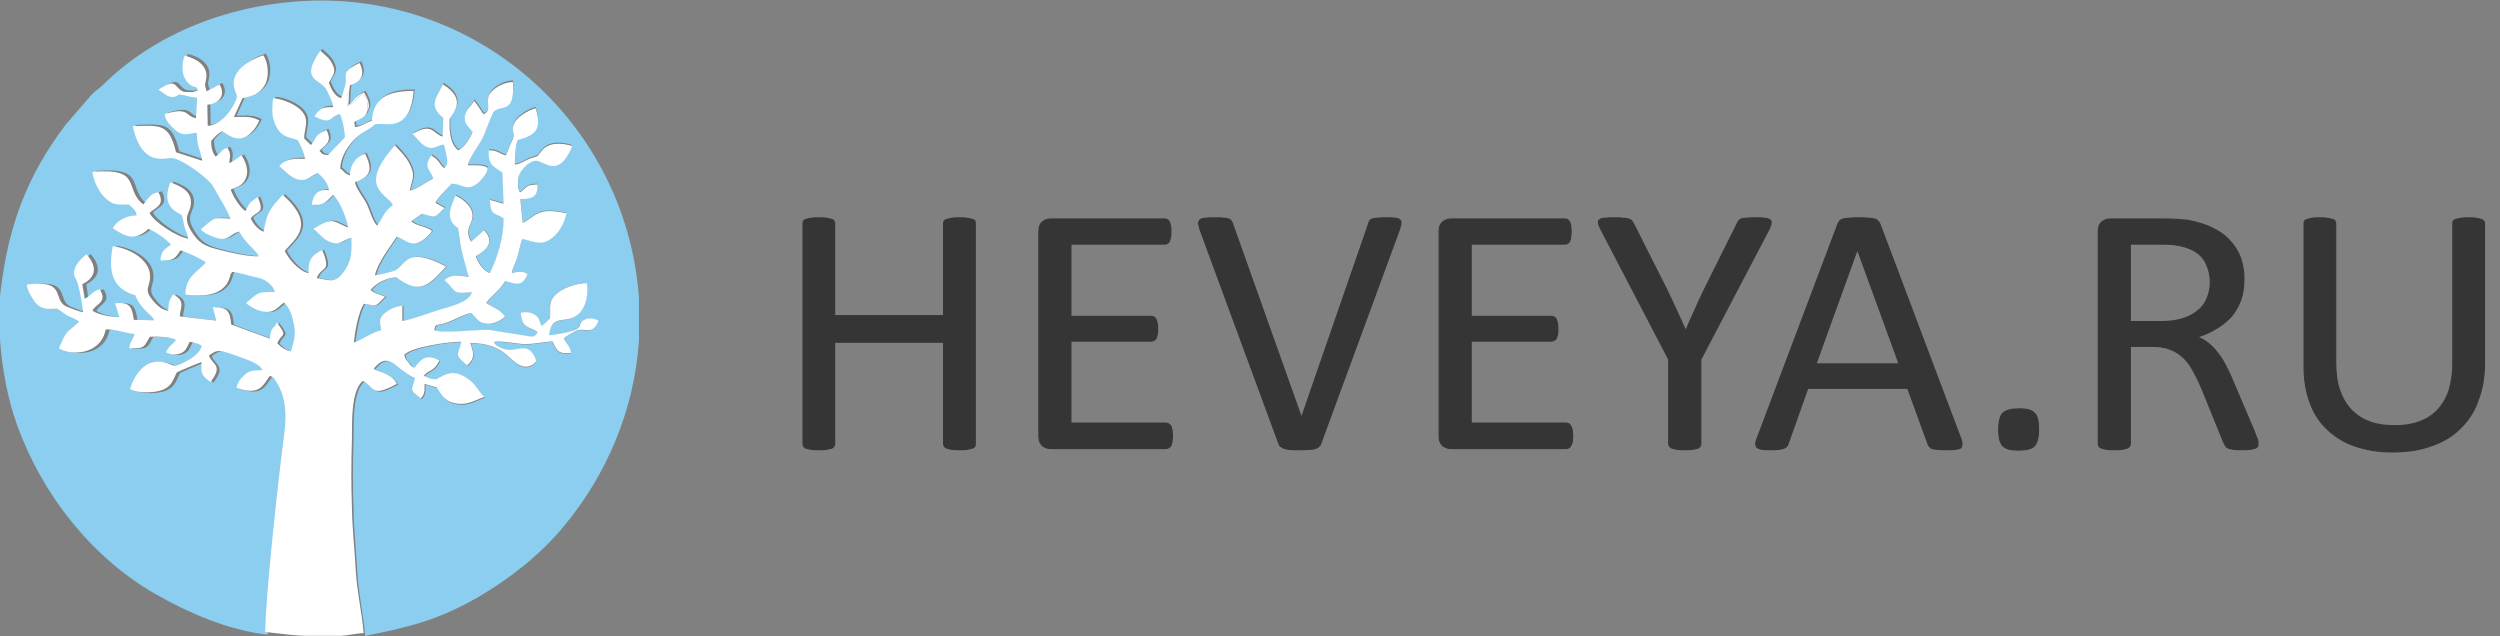 <svg width="165" height="42" viewBox="0 0 165 42" fill="none" xmlns="http://www.w3.org/2000/svg">
    <rect x="0" y="0" width="165" height="42" fill="#808080" stroke="none"/>
    <path fill-rule="evenodd" clip-rule="evenodd" d="M17.661 41.889C17.712 39.211 18.504 31.866 18.913 28.677C19.066 27.428 19.041 26.254 18.351 25.183C18.172 24.928 18.223 24.953 17.967 24.852C17.507 25.489 17.303 26.203 15.795 25.642C15.846 25.285 16.076 25.005 16.332 24.775C16.715 24.418 17.022 24.52 17.482 24.469C17.328 24.061 16.562 23.806 16.153 23.653C14.543 23.066 14.568 23.092 13.98 23.5C14.21 24.137 14.951 24.137 14.082 25.26C13.444 24.8 13.469 24.622 13.495 23.933C13.392 23.959 12.063 24.52 11.884 24.622C11.578 25.234 11.527 25.617 10.76 25.846C10.172 25.999 9.278 25.999 8.818 25.719C9.124 24.775 9.789 23.729 10.964 23.933C11.782 24.086 11.527 24.418 12.498 23.882C12.932 23.653 13.367 23.347 13.52 22.862C13.29 22.684 13.06 22.658 12.728 22.581L12.523 22.99C12.293 23.474 11.578 23.551 11.169 23.27C11.45 22.76 11.578 22.811 11.833 22.454C11.424 22.25 10.607 22.224 10.121 22.25C9.686 23.015 9.763 23.015 8.766 23.015C8.818 22.581 9.022 22.428 9.124 22.071C8.536 22.02 7.77 21.714 7.233 21.765C6.901 23.474 4.958 23.525 4.166 23.015C4.754 21.689 4.575 22.122 5.495 21.255C5.316 21.077 5.035 21 4.779 20.873C4.473 20.694 4.319 20.541 4.064 20.388C3.476 20.388 3.067 20.49 2.632 19.98C2.402 19.674 2.096 19.164 2.07 18.781C4.728 18.424 3.706 19.776 4.652 20.235C4.958 20.363 5.444 20.567 5.751 20.618C5.725 20.184 5.469 18.73 5.291 18.424C4.882 17.787 5.521 17.123 5.981 16.766C6.645 17.531 6.671 18.271 5.699 18.756L5.827 19.725C6.287 19.546 6.262 19.291 6.824 19.087C7.412 19.954 6.543 20.082 6.364 20.516C6.747 20.796 7.642 20.949 8.127 20.949L7.846 20.031C8.894 19.904 8.945 20.363 9.073 21.128L10.402 21.153C10.351 20.873 9.456 20.363 9.175 19.495C7.565 19.036 7.412 17.787 7.693 16.231C8.613 16.333 9.865 16.945 10.095 17.914C10.274 18.756 9.738 18.985 10.121 19.572C10.377 19.954 10.837 20.49 11.322 20.516C11.373 19.929 11.322 19.954 11.629 19.444C12.575 19.852 12.012 20.541 12.089 20.898L14.466 21.179L14.236 20.286C15.258 20.261 15.36 20.618 15.437 21.434L17.967 22.378C18.044 21.51 18.197 21.816 18.427 21.306C19.194 22.326 18.734 21.969 18.453 22.684C18.683 22.939 19.015 23.168 19.347 23.219C19.526 22.505 19.68 22.276 19.552 21.459C19.45 20.949 19.271 20.286 18.887 19.98C18.478 20.286 18.274 20.669 17.635 20.592C17.252 20.567 16.664 20.261 16.408 20.006C17.303 19.24 17.149 19.291 18.299 19.266C18.172 18.807 17.661 18.424 17.201 18.322C16.638 18.22 16.05 17.991 15.514 17.939C15.36 18.144 15.437 18.016 15.335 18.322C15.284 18.475 15.258 18.552 15.156 18.73C14.568 19.597 13.392 19.546 12.447 19.444C12.396 18.246 13.418 17.812 13.776 17.302C13.52 17.098 12.447 16.562 12.114 16.511C11.731 17.123 11.629 17.174 10.811 17.174C10.862 16.511 11.067 16.46 11.501 16.129C11.271 15.797 10.3 15.134 10.019 15.083C9.175 15.874 8.587 15.644 7.693 15.032C7.974 14.496 8.639 14.19 9.252 14.165C9.226 13.833 8.971 13.68 8.741 13.451C7.897 13.476 7.642 13.502 7.054 12.864C6.747 12.532 6.389 11.742 6.364 11.283C9.686 11.002 8.383 12.405 9.686 13.451C9.968 13.145 10.121 12.711 10.683 12.634C11.118 13.502 10.556 13.604 10.095 14.012C10.351 14.598 11.936 15.644 12.626 15.72C12.6 15.44 12.472 15.236 12.396 14.981C12.319 14.7 12.293 14.369 12.191 14.139C11.194 13.68 11.092 13.017 11.45 11.971C12.012 12.201 12.779 12.481 12.805 13.272C12.83 14.114 12.089 14.165 12.983 15.466C13.444 16.154 14.006 16.307 14.824 16.511C15.437 16.664 16.638 16.945 17.252 16.894C17.047 16.46 16.408 16.103 15.974 15.261C15.463 15.338 15.309 15.848 14.645 15.72C14.287 15.644 13.699 15.389 13.444 15.108C14.364 14.343 14.159 14.318 15.386 14.394C15.258 13.935 14.568 12.838 14.287 12.303C14.031 11.767 12.242 10.415 11.552 10.364C11.092 10.339 9.61 11.002 8.996 8.247C10.862 8.171 11.373 8.094 11.833 9.982L13.546 10.543C13.418 9.778 13.188 9.599 13.188 8.681C12.6 8.732 12.319 8.962 11.782 8.502C11.501 8.247 11.092 7.839 11.092 7.431C12.753 6.947 12.396 7.584 13.137 7.712L13.213 6.36C12.83 6.309 12.753 6.284 12.447 6.207C11.884 6.079 12.14 6.156 11.757 6.284C11.297 6.411 10.99 5.977 10.683 5.824C11.936 4.957 11.655 5.671 12.319 5.952C12.677 5.977 12.958 6.028 13.265 5.85C13.111 5.493 13.137 5.748 12.753 5.493C12.6 5.365 12.447 5.187 12.37 4.983C12.191 4.6 12.242 3.886 12.396 3.554C13.137 3.733 13.955 4.218 13.801 5.085C13.725 5.62 13.674 5.34 13.827 5.926L14.67 5.467C15.105 6.181 14.67 6.743 13.878 6.819L13.904 8.222C14.696 8.171 15.335 7.38 15.642 6.743C15.871 6.258 15.846 6.309 15.693 5.875C15.233 4.651 16.587 3.86 17.533 3.529C17.865 3.988 17.942 4.906 17.661 5.467C17.303 6.105 16.843 6.232 16.178 6.386L15.616 7.635C16.306 7.635 16.715 7.559 17.277 7.865C17.098 8.298 16.766 8.758 16.357 8.962C15.718 9.242 15.309 8.86 14.849 8.579C14.568 8.732 14.364 8.962 14.134 9.217C14.108 9.599 14.21 10.007 14.415 10.262C14.747 10.084 14.747 9.829 15.181 9.676C15.437 10.058 15.36 10.237 15.309 10.696C15.59 10.594 15.846 10.364 16.102 10.186C16.357 10.517 16.587 11.155 16.434 11.589C16.28 12.15 15.923 12.252 15.412 12.456C15.514 12.864 16.025 13.655 16.357 13.884C16.383 13.884 16.408 13.808 16.408 13.833C16.408 13.833 16.434 13.782 16.434 13.757C16.485 13.68 16.485 13.655 16.536 13.578C16.587 13.476 16.613 13.399 16.689 13.323C16.792 13.221 17.047 13.043 17.175 12.966C17.661 14.088 17.149 13.833 16.715 14.369C16.843 14.7 17.226 15.159 17.558 15.261C17.788 13.986 17.942 13.757 18.811 12.813C20.983 14.777 19.68 15.695 18.939 16.537C19.169 17.047 19.884 17.914 20.497 18.016C20.472 17.251 20.625 16.843 21.392 16.486C22.031 18.041 21.341 17.506 21.034 18.348C21.98 18.501 22.261 18.73 22.849 17.863C23.36 17.098 23.309 16.588 23.309 15.669C22.695 15.797 22.593 16.256 21.801 15.899C21.366 15.695 21.009 15.159 20.804 15.083C22.133 14.241 22.057 14.573 23.079 14.981C23.028 14.42 22.517 13.17 22.108 12.813C21.596 13.297 21.596 13.502 20.702 13.476C20.804 12.787 21.111 12.405 21.826 12.507C21.826 12.124 21.418 11.589 21.085 11.359C20.574 11.589 20.344 11.997 19.654 11.742C19.194 11.538 18.939 11.181 18.581 10.9C19.015 10.39 19.654 10.39 20.267 10.415C20.242 10.058 19.935 9.446 19.782 9.166C19.22 8.962 18.785 8.987 18.427 8.349C18.044 7.686 18.121 7.151 18.172 6.386C18.683 6.411 19.475 6.717 19.884 7.074C20.676 7.763 20.191 8.375 20.216 9.064L20.651 9.497C21.06 9.038 20.855 8.834 21.673 8.502C22.082 9.344 21.596 9.446 21.213 9.88C21.418 10.135 21.418 10.135 21.775 10.16L22.874 8.987C22.874 8.579 22.721 7.788 22.542 7.431C21.903 7.584 22.031 8.222 20.881 7.584C21.315 6.972 21.443 6.998 22.108 6.972C22.082 6.59 21.852 6.258 21.724 5.926C21.366 5.034 19.833 5.34 21.264 3.223C21.52 3.452 21.878 3.733 22.031 4.065C22.363 4.677 22.057 4.881 21.826 5.365C21.98 5.773 22.21 6.258 22.619 6.386C22.747 6.181 22.772 5.926 22.849 5.671C23.156 4.881 22.44 4.702 23.846 4.039C24.178 4.779 24.024 5.263 23.207 5.518L23.156 5.926L23.104 6.845C23.488 6.59 23.539 6.232 24.127 6.003C24.331 6.335 24.587 6.87 24.357 7.202C24.229 7.712 23.846 7.737 23.488 7.967L23.539 8.298C23.922 8.298 24.229 7.992 24.638 7.89C24.74 6.232 25.865 5.901 27.373 5.901C27.143 8.834 25.379 7.941 24.868 8.12C24.357 8.553 23.922 8.656 23.437 9.191C22.977 9.701 22.593 10.364 22.568 11.053C22.849 11.257 22.874 11.436 23.207 11.512C23.207 10.874 23.564 10.262 24.203 10.084C24.689 11.13 24.612 11.563 23.539 11.971C23.59 12.379 24.076 12.966 24.28 13.374C24.485 13.757 24.689 14.624 24.996 14.853C25.379 14.318 25.379 13.986 26.018 13.476C25.635 12.736 23.667 12.354 26.146 9.523C26.478 9.88 26.861 10.262 27.091 10.722C27.526 11.563 27.27 11.742 27.117 12.532C27.654 12.405 28.165 11.971 28.651 11.716C28.497 11.13 27.96 11.027 28.523 10.186C29.136 10.568 29.008 10.747 29.366 11.027C29.775 10.645 29.468 10.135 29.366 9.472C28.829 9.497 28.702 9.905 28.088 9.548C27.756 9.344 27.475 8.885 27.296 8.758C28.625 7.967 28.625 8.758 29.264 8.936L29.315 7.686C28.344 6.947 28.829 6.335 29.29 5.467C30.976 6.513 29.826 7.457 29.724 7.788C29.698 8.477 29.724 9.395 30.286 9.854C30.67 9.676 31.078 9.038 31.232 8.63C30.976 8.273 30.644 8.094 30.721 7.559C30.797 7.125 31.13 6.896 31.334 6.564C31.641 6.972 31.718 7.125 31.948 7.457C32.587 7.125 31.948 6.564 32.433 5.977C32.74 5.62 33.404 5.289 33.864 5.314C34.018 7.482 33.072 6.794 32.612 7.278C32.382 7.686 32.126 8.553 31.845 9.115C31.59 9.599 31.002 10.364 30.925 10.849C31.36 10.849 31.845 10.798 32.203 11.002C32.305 11.257 31.743 11.92 31.488 12.099C30.772 12.583 30.491 12.048 29.852 12.073C29.596 12.379 28.881 13.043 28.804 13.348L29.392 13.68C28.702 14.42 28.804 14.292 27.909 14.063L27.219 14.573L27.347 14.675C27.73 14.904 28.191 14.904 28.574 15.21C28.421 15.491 27.96 15.899 27.628 16.001C27.04 16.18 26.759 15.746 26.274 15.593C25.839 16.256 24.97 17.404 24.842 18.169C24.97 18.169 26.095 17.889 26.171 17.837C26.913 17.455 26.861 16.18 29.494 17.582C28.421 18.73 27.858 19.546 26.248 18.297C25.686 18.297 24.893 18.679 24.561 19.138C24.766 19.368 25.226 19.444 25.507 19.597C24.817 20.235 25.123 20.235 24.127 20.056C23.743 20.592 23.513 22.046 23.462 22.633C24.024 22.454 24.561 21.995 25.251 21.816C25.175 21.281 25.047 21.026 25.532 20.643C25.839 20.388 26.223 20.235 26.631 20.184V21.204C27.194 21.128 28.446 20.643 29.111 20.439C29.698 20.261 31.027 19.954 31.181 19.291C29.877 19.393 30.261 19.342 29.392 18.475C29.877 18.041 30.389 18.195 30.976 18.271C30.567 16.715 30.491 16.69 30.286 15.032C29.392 14.445 29.801 13.629 30.107 12.864C30.542 13.043 31.13 13.527 31.206 14.037C31.309 14.649 30.874 14.802 30.951 15.44C30.976 15.695 31.104 15.874 31.13 15.925C31.258 15.823 31.845 15.287 31.973 15.159C32.944 16.18 31.564 16.792 31.436 16.894C31.564 17.327 31.948 17.889 32.356 18.016C32.868 16.945 33.276 15.568 33.251 14.369C32.714 13.961 32.408 14.292 32.356 13.145L33.251 13.399L33.174 11.334C32.587 10.874 32.254 10.9 32.28 9.854C32.868 9.829 32.97 10.084 33.404 10.186C33.532 9.931 33.609 9.625 33.762 9.319C34.12 8.579 33.762 8.809 33.89 8.222C34.018 7.661 34.836 7.202 35.347 7.049C35.756 8.4 35.423 8.834 34.171 9.166C34.018 9.625 33.992 10.262 33.992 10.798C34.376 10.747 34.58 10.568 34.938 10.415C35.602 10.16 35.321 10.415 35.756 9.88C36.19 9.293 37.11 9.344 37.749 9.574C36.803 11.844 35.909 10.492 35.321 10.543C34.912 10.594 34.171 11.232 34.197 11.92C34.197 12.022 34.197 12.201 34.197 12.303L34.324 12.66C34.785 12.354 34.657 12.124 35.474 12.124C35.5 13.043 35.04 13.068 34.35 13.094L34.503 14.675C35.398 14.241 35.398 13.604 37.366 14.037C37.238 14.675 36.931 15.261 36.471 15.644C35.756 16.256 35.245 15.925 34.503 15.746C34.478 15.772 34.478 15.772 34.452 15.823C34.452 15.848 34.427 15.874 34.427 15.874L34.171 16.894C34.069 17.302 33.864 17.608 33.788 18.016C34.273 17.914 34.427 17.837 34.836 18.067C34.452 19.036 34.018 18.705 33.353 18.552C33.047 19.138 32.331 19.623 32.126 20.006C32.535 20.311 33.098 20.439 33.353 20.924C33.047 21.179 32.587 21.434 32.152 21.383C31.59 21.357 31.462 20.949 31.13 20.669C30.542 20.796 29.928 21.204 29.315 21.383C28.829 21.51 28.804 21.357 28.727 21.816C29.315 22.046 31.462 21.765 32.305 21.791L34.657 22.173C35.193 22.25 35.27 22.326 35.474 21.944C34.938 21.536 34.452 21.765 34.376 20.643C34.759 20.592 34.989 20.592 35.321 20.796C35.423 20.873 35.526 20.975 35.577 21.102L35.679 21.408C35.705 21.434 35.73 21.459 35.73 21.459C35.73 21.485 35.756 21.51 35.756 21.536L36.292 21.026C36.343 20.209 36.114 19.852 36.88 19.266C37.391 18.909 38.081 18.705 38.695 18.679C38.797 19.317 38.695 20.031 38.337 20.541C37.494 21.638 36.395 20.516 36.241 22.148C36.599 22.122 37.851 21.918 38.081 21.714C38.363 21.51 38.133 21.306 38.567 21.102C38.925 20.949 39.232 21.051 39.462 21.179C39.053 22.276 38.541 21.536 37.928 21.893C37.672 22.046 37.366 22.199 37.187 22.352C37.34 22.76 37.57 22.76 37.672 23.321C37.366 23.347 37.085 23.372 36.855 23.219C36.65 23.066 36.548 22.709 36.446 22.556C35.756 22.607 35.219 22.76 34.503 22.735C34.043 22.709 32.944 22.48 32.638 22.607C32.74 22.862 32.995 22.964 33.302 23.066C34.094 23.372 34.887 22.378 35.398 23.857C35.219 24.163 34.785 24.341 34.427 24.188C33.558 23.882 33.404 22.709 31.078 22.658C31.232 23.245 31.488 23.576 30.874 24.163C29.928 23.372 30.337 23.449 30.491 22.581C29.673 22.581 27.27 22.913 26.759 23.449C26.81 23.704 26.861 23.755 27.015 23.933C27.194 24.188 27.168 24.214 27.424 24.316C27.858 23.755 28.165 23.347 29.059 23.831C28.651 24.648 28.421 24.367 28.037 24.852C28.395 25.005 28.446 25.081 28.855 25.081C29.571 24.673 29.98 24.469 30.746 24.928C31.513 25.387 31.59 25.897 31.999 26.254C31.334 26.484 30.925 26.815 30.133 26.688C29.468 26.586 29.187 26.127 28.881 25.617L28.088 25.387C28.088 25.821 28.114 26.076 27.833 26.356C27.015 25.693 27.296 25.846 27.449 25.005C26.12 24.367 25.762 23.143 24.766 24.367C24.893 24.469 24.791 24.418 24.97 24.494C25.456 24.673 26.044 24.852 26.274 25.387C24.561 26.331 24.868 25.617 24.05 25.183C23.232 25.897 23.36 28.04 23.334 29.085C23.283 30.59 23.283 32.146 23.334 33.625C23.36 35.054 23.513 36.431 23.59 37.859C23.667 39.237 23.999 40.639 24.101 41.966C27.066 41.379 28.932 40.92 31.59 39.39C33.609 38.216 35.628 36.635 37.136 34.824C40.075 31.33 41.864 27.02 42.171 22.48V19.75C42.171 19.725 42.171 19.699 42.171 19.674C41.404 8.732 32.382 0.111 21.341 0.035H21.085C15.846 0.086 10.556 1.897 6.773 5.62C6.543 5.85 6.287 6.003 6.083 6.207L4.319 8.247C1.764 11.64 0.562 14.904 0.051 19.113C0.026 19.291 0 19.47 0 19.648V22.378C0.128 24.367 0.537 26.433 1.125 28.04C2.735 32.554 6.006 36.763 10.223 39.186C12.447 40.461 15.105 41.609 17.661 41.889Z" fill="#8CCEEF"/>
    <path fill-rule="evenodd" clip-rule="evenodd" d="M17.501 41.712C18.893 41.864 19.409 41.94 20.157 41.965H22.504C22.994 41.94 23.562 41.788 24 41.788C23.897 40.472 23.562 39.08 23.484 37.714C23.407 36.296 23.252 34.93 23.226 33.512C23.175 32.044 23.175 30.501 23.226 29.008C23.252 27.97 23.123 25.844 23.948 25.135C24.774 25.566 24.464 26.274 26.192 25.338C25.96 24.806 25.367 24.629 24.877 24.452C24.696 24.376 24.8 24.427 24.671 24.325C25.677 23.111 26.038 24.325 27.379 24.958C27.224 25.793 26.94 25.642 27.765 26.299C28.049 26.021 28.023 25.768 28.023 25.338L28.823 25.566C29.132 26.072 29.416 26.527 30.087 26.628C30.886 26.755 31.299 26.426 31.969 26.198C31.557 25.844 31.479 25.338 30.706 24.882C29.932 24.427 29.519 24.629 28.797 25.034C28.384 25.034 28.333 24.958 27.972 24.806C28.359 24.325 28.591 24.604 29.003 23.794C28.101 23.313 27.791 23.718 27.353 24.275C27.095 24.174 27.121 24.148 26.94 23.895C26.785 23.718 26.734 23.667 26.682 23.414C27.198 22.883 29.622 22.554 30.448 22.554C30.293 23.414 29.88 23.338 30.835 24.123C31.454 23.541 31.196 23.212 31.041 22.63C33.388 22.68 33.543 23.845 34.419 24.148C34.781 24.3 35.219 24.123 35.4 23.819C34.884 22.351 34.084 23.338 33.285 23.035C32.975 22.933 32.717 22.832 32.614 22.579C32.924 22.453 34.033 22.68 34.497 22.706C35.219 22.731 35.761 22.579 36.457 22.529C36.56 22.68 36.663 23.035 36.87 23.186C37.102 23.338 37.385 23.313 37.695 23.288C37.592 22.731 37.36 22.731 37.205 22.326C37.385 22.174 37.695 22.022 37.953 21.87C38.572 21.516 39.088 22.25 39.5 21.162C39.268 21.035 38.959 20.934 38.598 21.086C38.159 21.288 38.391 21.491 38.108 21.693C37.876 21.896 36.612 22.098 36.251 22.124C36.405 20.504 37.514 21.617 38.365 20.529C38.727 20.023 38.83 19.314 38.727 18.682C38.108 18.707 37.411 18.909 36.895 19.264C36.122 19.846 36.354 20.2 36.302 21.01L35.761 21.516C35.761 21.491 35.735 21.466 35.735 21.44C35.735 21.44 35.709 21.415 35.683 21.39L35.58 21.086C35.529 20.959 35.425 20.858 35.322 20.782C34.987 20.58 34.755 20.58 34.368 20.63C34.445 21.744 34.935 21.516 35.477 21.921C35.271 22.301 35.193 22.225 34.652 22.149L32.279 21.769C31.428 21.744 29.261 22.022 28.668 21.795C28.746 21.339 28.771 21.491 29.261 21.364C29.88 21.187 30.499 20.782 31.093 20.656C31.428 20.934 31.557 21.339 32.124 21.364C32.563 21.415 33.027 21.162 33.336 20.909C33.078 20.428 32.511 20.301 32.098 19.998C32.305 19.618 33.027 19.137 33.336 18.555C34.007 18.707 34.445 19.036 34.832 18.074C34.419 17.846 34.265 17.922 33.775 18.024C33.852 17.619 34.058 17.315 34.162 16.91L34.419 15.898C34.419 15.898 34.445 15.872 34.445 15.847C34.471 15.796 34.471 15.796 34.497 15.771C35.245 15.948 35.761 16.277 36.483 15.67C36.947 15.29 37.257 14.708 37.385 14.075C35.4 13.645 35.4 14.278 34.497 14.708L34.342 13.139C35.038 13.114 35.503 13.088 35.477 12.177C34.652 12.177 34.781 12.405 34.316 12.709L34.187 12.354C34.187 12.253 34.187 12.076 34.187 11.975C34.162 11.292 34.91 10.659 35.322 10.608C35.915 10.558 36.818 11.899 37.772 9.647C37.127 9.419 36.199 9.368 35.761 9.95C35.322 10.482 35.606 10.229 34.935 10.482C34.574 10.634 34.368 10.811 33.981 10.861C33.981 10.33 34.007 9.697 34.162 9.242C35.425 8.913 35.761 8.482 35.348 7.141C34.832 7.293 34.007 7.748 33.878 8.305C33.749 8.887 34.11 8.659 33.749 9.393C33.594 9.697 33.517 10.001 33.388 10.254C32.949 10.153 32.846 9.9 32.253 9.925C32.227 10.963 32.563 10.937 33.156 11.393L33.233 13.443L32.331 13.19C32.382 14.329 32.691 14 33.233 14.405C33.259 15.594 32.846 16.961 32.331 18.024C31.918 17.897 31.531 17.34 31.402 16.91C31.531 16.809 32.924 16.201 31.944 15.189C31.815 15.316 31.221 15.847 31.093 15.948C31.067 15.898 30.938 15.721 30.912 15.467C30.835 14.835 31.273 14.683 31.17 14.075C31.093 13.569 30.499 13.088 30.061 12.911C29.751 13.671 29.339 14.48 30.241 15.062C30.448 16.708 30.525 16.733 30.938 18.277C30.345 18.201 29.829 18.049 29.339 18.479C30.216 19.34 29.829 19.39 31.144 19.289C30.989 19.947 29.648 20.251 29.055 20.428C28.384 20.63 27.121 21.111 26.553 21.187V20.175C26.141 20.226 25.754 20.377 25.444 20.63C24.954 21.01 25.083 21.263 25.161 21.795C24.464 21.972 23.923 22.427 23.355 22.605C23.407 22.022 23.639 20.58 24.026 20.048C25.032 20.226 24.722 20.226 25.419 19.593C25.135 19.441 24.671 19.365 24.464 19.137C24.8 18.682 25.599 18.302 26.166 18.302C27.791 19.542 28.359 18.732 29.442 17.593C26.785 16.201 26.837 17.467 26.089 17.846C26.012 17.897 24.877 18.175 24.748 18.175C24.877 17.416 25.754 16.277 26.192 15.619C26.682 15.771 26.966 16.201 27.559 16.024C27.895 15.923 28.359 15.518 28.513 15.24C28.127 14.936 27.662 14.936 27.276 14.708L27.146 14.607L27.843 14.101C28.746 14.329 28.642 14.455 29.339 13.721L28.746 13.392C28.823 13.088 29.545 12.431 29.803 12.127C30.448 12.101 30.731 12.633 31.454 12.152C31.712 11.975 32.279 11.317 32.176 11.064C31.815 10.861 31.325 10.912 30.886 10.912C30.964 10.431 31.557 9.672 31.815 9.191C32.098 8.634 32.356 7.774 32.588 7.369C33.053 6.888 34.007 7.571 33.852 5.42C33.388 5.395 32.717 5.724 32.408 6.078C31.918 6.66 32.563 7.217 31.918 7.546C31.686 7.217 31.608 7.065 31.299 6.66C31.093 6.989 30.757 7.217 30.68 7.647C30.602 8.179 30.938 8.356 31.196 8.71C31.041 9.115 30.628 9.748 30.241 9.925C29.674 9.469 29.648 8.558 29.674 7.875C29.777 7.546 30.938 6.61 29.236 5.572C28.771 6.432 28.281 7.04 29.261 7.774L29.21 9.014C28.565 8.837 28.565 8.052 27.224 8.837C27.404 8.963 27.688 9.419 28.023 9.621C28.642 9.976 28.771 9.571 29.313 9.545C29.416 10.203 29.726 10.71 29.313 11.089C28.952 10.811 29.081 10.634 28.462 10.254C27.895 11.089 28.436 11.19 28.591 11.772C28.101 12.025 27.585 12.456 27.043 12.582C27.198 11.798 27.456 11.621 27.018 10.785C26.785 10.33 26.399 9.95 26.063 9.596C23.562 12.405 25.547 12.785 25.934 13.519C25.29 14.025 25.29 14.354 24.903 14.885C24.593 14.658 24.387 13.797 24.181 13.418C23.974 13.013 23.484 12.431 23.433 12.025C24.516 11.621 24.593 11.19 24.103 10.153C23.459 10.33 23.097 10.937 23.097 11.57C22.762 11.494 22.736 11.317 22.453 11.114C22.478 10.431 22.865 9.773 23.329 9.267C23.82 8.735 24.258 8.634 24.774 8.204C25.29 8.027 27.069 8.913 27.301 6.002C25.78 6.002 24.645 6.331 24.542 7.976C24.129 8.077 23.82 8.381 23.433 8.381L23.381 8.052C23.742 7.824 24.129 7.799 24.258 7.293C24.284 6.787 24.258 6.534 23.923 6.179C23.742 6.356 23.123 6.989 22.943 7.014C22.891 6.66 22.84 6.281 23.046 6.027L23.097 5.622C23.923 5.369 24.078 4.889 23.742 4.155C22.324 4.813 23.046 4.99 22.736 5.774C22.659 6.027 22.633 6.281 22.504 6.483C22.092 6.356 21.86 5.876 21.705 5.471C21.937 4.99 22.246 4.787 21.911 4.18C21.756 3.851 21.395 3.572 21.137 3.345C19.693 5.445 21.241 5.142 21.602 6.027C21.73 6.356 21.963 6.685 21.988 7.065C21.318 7.09 21.189 7.065 20.75 7.672C21.911 8.305 21.782 7.672 22.427 7.521C22.607 7.875 22.762 8.659 22.762 9.064L21.653 10.229C21.292 10.203 21.292 10.203 21.086 9.95C21.473 9.52 21.963 9.419 21.55 8.584C20.725 8.913 20.931 9.115 20.518 9.571L20.08 9.14C20.054 8.457 20.544 7.85 19.745 7.166C19.332 6.812 18.532 6.508 18.017 6.483C17.965 7.242 17.888 7.774 18.275 8.432C18.636 9.064 19.074 9.039 19.642 9.242C19.796 9.52 20.106 10.127 20.131 10.482C19.512 10.456 18.868 10.456 18.429 10.963C18.79 11.241 19.048 11.595 19.512 11.798C20.209 12.051 20.441 11.646 20.957 11.418C21.292 11.646 21.705 12.177 21.705 12.557C20.983 12.456 20.673 12.835 20.57 13.519C21.473 13.544 21.473 13.342 21.988 12.861C22.401 13.215 22.917 14.455 22.968 15.012C21.937 14.607 22.014 14.278 20.673 15.113C20.879 15.189 21.241 15.721 21.679 15.923C22.478 16.277 22.582 15.822 23.201 15.695C23.201 16.606 23.252 17.113 22.736 17.872C22.143 18.732 21.86 18.505 20.905 18.353C21.215 17.517 21.911 18.049 21.266 16.505C20.493 16.859 20.338 17.264 20.364 18.024C19.745 17.922 19.023 17.062 18.79 16.556C19.538 15.721 20.854 14.809 18.661 12.861C17.785 13.797 17.63 14.025 17.398 15.29C17.062 15.189 16.675 14.733 16.547 14.405C16.985 13.873 17.501 14.126 17.011 13.013C16.882 13.088 16.624 13.266 16.521 13.367C16.443 13.443 16.418 13.519 16.366 13.62C16.314 13.696 16.314 13.721 16.263 13.797C16.263 13.822 16.237 13.873 16.237 13.873C16.237 13.848 16.211 13.924 16.186 13.924C15.85 13.696 15.334 12.911 15.231 12.506C15.747 12.304 16.108 12.203 16.263 11.646C16.418 11.216 16.186 10.583 15.928 10.254C15.67 10.431 15.412 10.659 15.128 10.76C15.18 10.305 15.257 10.127 14.999 9.748C14.561 9.9 14.561 10.153 14.225 10.33C14.019 10.077 13.916 9.672 13.942 9.292C14.174 9.039 14.38 8.811 14.664 8.659C15.128 8.938 15.541 9.318 16.186 9.039C16.598 8.837 16.933 8.381 17.114 7.951C16.547 7.647 16.134 7.723 15.438 7.723L16.005 6.483C16.675 6.331 17.14 6.205 17.501 5.572C17.785 5.015 17.707 4.104 17.372 3.648C16.418 3.977 15.051 4.762 15.515 5.977C15.67 6.407 15.695 6.356 15.463 6.837C15.154 7.47 14.509 8.255 13.71 8.305L13.684 6.913C14.483 6.837 14.922 6.281 14.483 5.572L13.632 6.027C13.477 5.445 13.529 5.724 13.607 5.192C13.761 4.332 12.936 3.851 12.188 3.674C12.033 4.003 11.982 4.711 12.162 5.091C12.24 5.293 12.394 5.471 12.549 5.597C12.936 5.85 12.91 5.597 13.065 5.952C12.755 6.129 12.472 6.078 12.111 6.053C11.44 5.774 11.724 5.066 10.46 5.926C10.77 6.078 11.079 6.508 11.543 6.382C11.93 6.255 11.672 6.179 12.24 6.306C12.549 6.382 12.626 6.407 13.013 6.458L12.936 7.799C12.188 7.672 12.549 7.04 10.873 7.521C10.873 7.926 11.285 8.33 11.569 8.584C12.111 9.039 12.394 8.811 12.988 8.761C12.988 9.672 13.22 9.849 13.349 10.608L11.621 10.052C11.156 8.179 10.64 8.255 8.758 8.33C9.377 11.064 10.873 10.406 11.337 10.431C12.033 10.482 13.839 11.823 14.097 12.354C14.38 12.886 15.076 13.974 15.206 14.43C13.967 14.354 14.174 14.379 13.245 15.139C13.503 15.417 14.097 15.67 14.458 15.746C15.128 15.872 15.283 15.366 15.799 15.29C16.237 16.125 16.882 16.48 17.088 16.91C16.469 16.961 15.257 16.682 14.638 16.53C13.813 16.328 13.245 16.176 12.781 15.493C11.879 14.202 12.626 14.151 12.601 13.316C12.575 12.532 11.801 12.253 11.234 12.025C10.873 13.063 10.976 13.721 11.982 14.177C12.085 14.405 12.111 14.733 12.188 15.012C12.265 15.265 12.394 15.467 12.42 15.746C11.724 15.67 10.125 14.632 9.867 14.05C10.331 13.645 10.898 13.544 10.46 12.684C9.893 12.759 9.738 13.19 9.454 13.493C8.139 12.456 9.454 11.064 6.101 11.342C6.127 11.798 6.488 12.582 6.798 12.911C7.391 13.544 7.649 13.519 8.5 13.493C8.732 13.721 8.99 13.873 9.016 14.202C8.397 14.227 7.726 14.531 7.442 15.062C8.345 15.67 8.938 15.898 9.789 15.113C10.073 15.164 11.053 15.822 11.285 16.151C10.847 16.48 10.64 16.53 10.589 17.188C11.414 17.188 11.517 17.138 11.904 16.53C12.24 16.581 13.323 17.113 13.581 17.315C13.22 17.821 12.188 18.251 12.24 19.441C13.194 19.542 14.38 19.593 14.973 18.732C15.076 18.555 15.102 18.479 15.154 18.327C15.257 18.024 15.18 18.15 15.334 17.948C15.876 17.998 16.469 18.226 17.037 18.327C17.501 18.429 18.017 18.808 18.146 19.264C16.985 19.289 17.14 19.238 16.237 19.998C16.495 20.251 17.088 20.555 17.475 20.58C18.12 20.656 18.326 20.276 18.739 19.972C19.126 20.276 19.306 20.934 19.409 21.44C19.538 22.25 19.384 22.478 19.203 23.186C18.868 23.136 18.532 22.908 18.3 22.655C18.584 21.946 19.048 22.301 18.275 21.288C18.042 21.795 17.888 21.491 17.81 22.351L15.257 21.415C15.18 20.605 15.076 20.251 14.045 20.276L14.277 21.162L11.879 20.884C11.801 20.529 12.368 19.846 11.414 19.441C11.105 19.947 11.156 19.922 11.105 20.504C10.615 20.479 10.15 19.947 9.893 19.567C9.506 18.985 10.047 18.758 9.867 17.922C9.635 16.961 8.371 16.353 7.442 16.252C7.159 17.796 7.314 19.036 8.938 19.491C9.222 20.352 10.125 20.858 10.176 21.137L8.835 21.111C8.706 20.352 8.655 19.896 7.597 20.023L7.881 20.934C7.391 20.934 6.488 20.782 6.101 20.504C6.282 20.074 7.159 19.947 6.566 19.087C5.998 19.289 6.024 19.542 5.56 19.719L5.431 18.758C6.411 18.277 6.385 17.543 5.715 16.784C5.25 17.138 4.606 17.796 5.018 18.429C5.199 18.732 5.457 20.175 5.482 20.605C5.173 20.555 4.683 20.352 4.373 20.226C3.419 19.77 4.451 18.429 1.769 18.783C1.794 19.163 2.104 19.669 2.336 19.972C2.774 20.479 3.187 20.377 3.78 20.377C4.038 20.529 4.193 20.681 4.502 20.858C4.76 20.985 5.044 21.061 5.224 21.238C4.296 22.098 4.477 21.668 3.883 22.984C4.683 23.49 6.643 23.44 6.978 21.744C7.52 21.693 8.294 21.997 8.887 22.048C8.784 22.402 8.577 22.554 8.526 22.984C9.532 22.984 9.454 22.984 9.893 22.225C10.383 22.2 11.208 22.225 11.621 22.427C11.363 22.782 11.234 22.731 10.95 23.237C11.363 23.516 12.085 23.44 12.317 22.959L12.523 22.554C12.858 22.63 13.091 22.655 13.323 22.832C13.168 23.313 12.73 23.617 12.291 23.845C11.311 24.376 11.569 24.047 10.744 23.895C9.557 23.693 8.887 24.73 8.577 25.667C9.042 25.945 9.944 25.945 10.537 25.793C11.311 25.566 11.363 25.186 11.672 24.578C11.853 24.477 13.194 23.921 13.297 23.895C13.271 24.578 13.245 24.756 13.89 25.211C14.767 24.098 14.019 24.098 13.787 23.465C14.38 23.06 14.354 23.035 15.979 23.617C16.392 23.769 17.166 24.022 17.32 24.427C16.856 24.477 16.547 24.376 16.16 24.73C15.902 24.958 15.67 25.236 15.618 25.591C17.14 26.148 17.346 25.439 17.81 24.806C18.068 24.907 18.017 24.882 18.197 25.135C18.893 26.198 18.919 27.362 18.765 28.603C18.352 31.766 17.552 39.055 17.501 41.712Z" fill="white"/>
    <path fill-rule="evenodd" clip-rule="evenodd" d="M24.258 7.293C24.49 6.964 24.232 6.432 24.026 6.103C23.433 6.331 23.381 6.685 22.994 6.939L23.046 6.027C22.84 6.281 22.891 6.66 22.943 7.014C23.123 6.989 23.742 6.356 23.923 6.179C24.258 6.534 24.284 6.787 24.258 7.293Z" fill="white"/>
    <path d="M64.366 29.309C64.366 29.358 64.366 29.407 64.34 29.457C64.288 29.506 64.237 29.556 64.159 29.581C64.082 29.605 63.953 29.63 63.824 29.655C63.696 29.679 63.541 29.679 63.335 29.679C63.129 29.679 62.948 29.679 62.819 29.655C62.69 29.63 62.587 29.605 62.51 29.581C62.433 29.556 62.355 29.506 62.33 29.457C62.304 29.407 62.278 29.358 62.278 29.309V22.585H55.088V29.309C55.088 29.358 55.062 29.407 55.036 29.457C55.01 29.506 54.959 29.556 54.881 29.581C54.778 29.605 54.675 29.63 54.546 29.655C54.417 29.679 54.237 29.679 54.031 29.679C53.85 29.679 53.67 29.679 53.541 29.655C53.412 29.63 53.283 29.605 53.206 29.581C53.129 29.556 53.077 29.506 53.051 29.457C53 29.407 53 29.358 53 29.309V14.75C53 14.676 53 14.627 53.051 14.577C53.077 14.528 53.129 14.503 53.206 14.478C53.283 14.454 53.412 14.429 53.541 14.404C53.67 14.379 53.85 14.379 54.031 14.379C54.237 14.379 54.417 14.379 54.546 14.404C54.675 14.429 54.778 14.454 54.881 14.478C54.959 14.503 55.01 14.528 55.036 14.577C55.062 14.627 55.088 14.676 55.088 14.75V20.831H62.278V14.75C62.278 14.676 62.304 14.627 62.33 14.577C62.355 14.528 62.433 14.503 62.51 14.478C62.587 14.454 62.69 14.429 62.819 14.404C62.948 14.379 63.129 14.379 63.335 14.379C63.541 14.379 63.696 14.379 63.824 14.404C63.953 14.429 64.082 14.454 64.159 14.478C64.237 14.503 64.288 14.528 64.34 14.577C64.366 14.627 64.366 14.676 64.366 14.75V29.309ZM77.381 28.765C77.381 28.913 77.355 29.037 77.355 29.136C77.329 29.259 77.303 29.333 77.278 29.407C77.226 29.482 77.174 29.531 77.123 29.556C77.071 29.581 77.02 29.605 76.942 29.605H69.365C69.159 29.605 69.005 29.556 68.824 29.432C68.67 29.309 68.567 29.086 68.567 28.79V15.269C68.567 14.948 68.67 14.75 68.824 14.627C69.005 14.503 69.159 14.454 69.365 14.454H76.865C76.917 14.454 76.994 14.454 77.046 14.503C77.097 14.528 77.149 14.577 77.174 14.651C77.2 14.701 77.226 14.8 77.252 14.899C77.278 15.022 77.278 15.146 77.278 15.294C77.278 15.442 77.278 15.566 77.252 15.665C77.226 15.788 77.2 15.862 77.174 15.937C77.149 15.986 77.097 16.035 77.046 16.06C76.994 16.11 76.917 16.11 76.865 16.11H70.68V20.88H75.989C76.04 20.88 76.118 20.905 76.169 20.93C76.221 20.954 76.247 21.004 76.298 21.078C76.324 21.152 76.35 21.226 76.376 21.325C76.401 21.448 76.401 21.572 76.401 21.72C76.401 21.869 76.401 21.992 76.376 22.091C76.35 22.19 76.324 22.264 76.298 22.338C76.247 22.388 76.221 22.437 76.169 22.462C76.118 22.487 76.04 22.511 75.989 22.511H70.68V27.924H76.942C77.02 27.924 77.071 27.949 77.123 27.974C77.174 28.023 77.226 28.048 77.278 28.122C77.303 28.196 77.329 28.27 77.355 28.394C77.355 28.493 77.381 28.616 77.381 28.765ZM87.174 29.259C87.148 29.333 87.123 29.407 87.045 29.457C86.994 29.531 86.916 29.556 86.813 29.605C86.71 29.63 86.581 29.655 86.427 29.655C86.272 29.679 86.066 29.679 85.834 29.679C85.653 29.679 85.499 29.679 85.37 29.679C85.215 29.679 85.112 29.655 85.009 29.655C84.906 29.63 84.829 29.605 84.751 29.581C84.7 29.581 84.623 29.531 84.597 29.506C84.545 29.482 84.494 29.432 84.468 29.407C84.442 29.358 84.416 29.309 84.391 29.235L79.21 15.17C79.159 14.997 79.133 14.849 79.107 14.75C79.107 14.627 79.159 14.552 79.21 14.503C79.288 14.454 79.417 14.404 79.571 14.404C79.726 14.379 79.958 14.379 80.241 14.379C80.473 14.379 80.654 14.379 80.783 14.404C80.911 14.404 81.014 14.429 81.092 14.454C81.169 14.478 81.221 14.528 81.246 14.577C81.298 14.627 81.324 14.701 81.35 14.775L85.885 27.529H85.911L90.318 14.8C90.344 14.701 90.37 14.651 90.396 14.577C90.421 14.528 90.499 14.478 90.576 14.454C90.653 14.429 90.782 14.404 90.911 14.404C91.066 14.379 91.246 14.379 91.504 14.379C91.762 14.379 91.942 14.379 92.097 14.404C92.251 14.429 92.354 14.454 92.406 14.528C92.457 14.577 92.483 14.651 92.457 14.75C92.457 14.849 92.406 14.997 92.354 15.17L87.174 29.259ZM103.797 28.765C103.797 28.913 103.771 29.037 103.771 29.136C103.746 29.259 103.72 29.333 103.668 29.407C103.643 29.482 103.591 29.531 103.54 29.556C103.488 29.581 103.436 29.605 103.359 29.605H95.782C95.576 29.605 95.421 29.556 95.241 29.432C95.086 29.309 94.983 29.086 94.983 28.79V15.269C94.983 14.948 95.086 14.75 95.241 14.627C95.421 14.503 95.576 14.454 95.782 14.454H103.282C103.333 14.454 103.411 14.454 103.462 14.503C103.514 14.528 103.54 14.577 103.591 14.651C103.617 14.701 103.643 14.8 103.668 14.899C103.668 15.022 103.694 15.146 103.694 15.294C103.694 15.442 103.668 15.566 103.668 15.665C103.643 15.788 103.617 15.862 103.591 15.937C103.54 15.986 103.514 16.035 103.462 16.06C103.411 16.11 103.333 16.11 103.282 16.11H97.096V20.88H102.406C102.457 20.88 102.534 20.905 102.586 20.93C102.637 20.954 102.663 21.004 102.715 21.078C102.741 21.152 102.766 21.226 102.792 21.325C102.818 21.448 102.818 21.572 102.818 21.72C102.818 21.869 102.818 21.992 102.792 22.091C102.766 22.19 102.741 22.264 102.715 22.338C102.663 22.388 102.637 22.437 102.586 22.462C102.534 22.487 102.457 22.511 102.406 22.511H97.096V27.924H103.359C103.436 27.924 103.488 27.949 103.54 27.974C103.591 28.023 103.643 28.048 103.668 28.122C103.72 28.196 103.746 28.27 103.771 28.394C103.771 28.493 103.797 28.616 103.797 28.765ZM112.251 23.723V29.309C112.251 29.358 112.251 29.407 112.199 29.457C112.173 29.506 112.122 29.556 112.044 29.581C111.967 29.605 111.838 29.63 111.709 29.655C111.58 29.679 111.4 29.679 111.22 29.679C111.013 29.679 110.833 29.679 110.704 29.655C110.575 29.63 110.447 29.605 110.369 29.581C110.292 29.556 110.24 29.506 110.189 29.457C110.163 29.407 110.137 29.358 110.137 29.309V23.723L105.679 15.17C105.576 14.973 105.524 14.849 105.498 14.725C105.498 14.627 105.498 14.552 105.576 14.503C105.627 14.454 105.73 14.404 105.911 14.404C106.065 14.379 106.271 14.379 106.555 14.379C106.787 14.379 106.993 14.379 107.122 14.404C107.277 14.404 107.405 14.429 107.483 14.454C107.586 14.478 107.663 14.528 107.689 14.577C107.74 14.627 107.792 14.701 107.818 14.775L110.008 19.125C110.215 19.545 110.421 19.99 110.627 20.435C110.833 20.88 111.039 21.35 111.245 21.795H111.271C111.452 21.35 111.658 20.905 111.864 20.46C112.044 20.04 112.251 19.595 112.457 19.174L114.647 14.775C114.673 14.701 114.725 14.651 114.75 14.577C114.802 14.528 114.854 14.478 114.931 14.454C115.008 14.429 115.137 14.404 115.266 14.404C115.395 14.379 115.575 14.379 115.781 14.379C116.091 14.379 116.323 14.379 116.477 14.404C116.658 14.429 116.761 14.454 116.838 14.528C116.89 14.577 116.915 14.651 116.89 14.75C116.89 14.849 116.812 14.997 116.735 15.17L112.251 23.723ZM129.389 28.888C129.466 29.061 129.492 29.21 129.492 29.309C129.492 29.407 129.466 29.506 129.415 29.556C129.338 29.605 129.235 29.63 129.08 29.655C128.925 29.679 128.719 29.679 128.487 29.679C128.229 29.679 128.023 29.679 127.869 29.655C127.714 29.655 127.611 29.63 127.534 29.605C127.456 29.581 127.405 29.531 127.353 29.482C127.327 29.432 127.276 29.383 127.25 29.309L125.91 25.626H119.312L118.024 29.259C117.998 29.333 117.972 29.407 117.92 29.457C117.895 29.506 117.843 29.531 117.74 29.581C117.689 29.605 117.56 29.63 117.431 29.655C117.276 29.679 117.096 29.679 116.864 29.679C116.632 29.679 116.451 29.679 116.297 29.655C116.142 29.63 116.039 29.581 115.962 29.531C115.91 29.482 115.884 29.407 115.884 29.284C115.884 29.185 115.91 29.061 115.988 28.888L121.297 14.8C121.322 14.701 121.374 14.651 121.426 14.577C121.477 14.528 121.554 14.478 121.657 14.454C121.761 14.429 121.889 14.404 122.044 14.404C122.199 14.379 122.405 14.379 122.637 14.379C122.895 14.379 123.126 14.379 123.307 14.404C123.462 14.404 123.616 14.429 123.719 14.454C123.822 14.478 123.9 14.528 123.951 14.602C124.003 14.651 124.054 14.725 124.08 14.8L129.389 28.888ZM122.585 16.456L119.853 24.019H125.343L122.585 16.456ZM134.544 28.32C134.544 28.888 134.441 29.259 134.26 29.432C134.08 29.63 133.719 29.704 133.229 29.704C132.74 29.704 132.379 29.63 132.198 29.432C132.018 29.259 131.915 28.913 131.915 28.369C131.915 27.801 132.018 27.43 132.198 27.257C132.405 27.084 132.74 26.985 133.255 26.985C133.745 26.985 134.08 27.059 134.26 27.257C134.466 27.43 134.544 27.801 134.544 28.32ZM149.028 29.309C149.028 29.358 149.028 29.407 149.002 29.457C148.976 29.506 148.925 29.556 148.847 29.581C148.77 29.605 148.641 29.63 148.512 29.655C148.358 29.679 148.151 29.679 147.919 29.679C147.713 29.679 147.533 29.679 147.404 29.655C147.275 29.63 147.146 29.605 147.069 29.581C146.992 29.531 146.94 29.506 146.889 29.432C146.837 29.358 146.811 29.284 146.76 29.185L145.316 25.626C145.136 25.206 144.956 24.835 144.775 24.514C144.595 24.167 144.389 23.871 144.131 23.624C143.873 23.377 143.59 23.179 143.229 23.055C142.894 22.907 142.481 22.857 141.992 22.857H140.6V29.309C140.6 29.358 140.574 29.407 140.549 29.457C140.497 29.506 140.445 29.556 140.368 29.581C140.291 29.605 140.188 29.63 140.059 29.655C139.93 29.679 139.75 29.679 139.543 29.679C139.337 29.679 139.183 29.679 139.028 29.655C138.899 29.63 138.796 29.605 138.719 29.581C138.641 29.556 138.564 29.506 138.538 29.457C138.513 29.407 138.487 29.358 138.487 29.309V15.269C138.487 14.948 138.59 14.75 138.745 14.627C138.925 14.503 139.08 14.454 139.286 14.454H142.636C143.048 14.454 143.358 14.454 143.641 14.478C143.899 14.503 144.131 14.528 144.337 14.528C144.956 14.651 145.497 14.8 145.961 15.022C146.425 15.245 146.837 15.516 147.146 15.862C147.456 16.184 147.713 16.579 147.868 16.999C148.023 17.444 148.1 17.914 148.1 18.433C148.1 18.952 148.023 19.397 147.894 19.793C147.739 20.213 147.533 20.559 147.275 20.88C146.992 21.177 146.682 21.448 146.296 21.671C145.935 21.893 145.523 22.091 145.033 22.239C145.316 22.363 145.548 22.487 145.755 22.66C145.961 22.833 146.167 23.03 146.347 23.278C146.528 23.5 146.708 23.772 146.863 24.069C147.017 24.39 147.198 24.711 147.352 25.107L148.77 28.444C148.873 28.715 148.95 28.938 149.002 29.037C149.028 29.16 149.028 29.235 149.028 29.309ZM145.883 18.655C145.883 18.062 145.729 17.568 145.471 17.148C145.188 16.727 144.724 16.431 144.079 16.258C143.873 16.209 143.641 16.159 143.384 16.134C143.126 16.11 142.791 16.11 142.378 16.11H140.6V21.226H142.662C143.203 21.226 143.693 21.152 144.079 21.028C144.492 20.905 144.827 20.707 145.084 20.485C145.368 20.262 145.548 19.99 145.677 19.669C145.806 19.348 145.883 19.026 145.883 18.655ZM163.976 24.019C163.976 24.934 163.821 25.749 163.537 26.466C163.28 27.208 162.867 27.801 162.352 28.295C161.837 28.814 161.192 29.185 160.445 29.432C159.697 29.704 158.847 29.828 157.893 29.828C157.017 29.828 156.218 29.704 155.497 29.457C154.775 29.235 154.182 28.864 153.667 28.394C153.151 27.924 152.739 27.331 152.481 26.614C152.198 25.898 152.069 25.082 152.069 24.167V14.75C152.069 14.676 152.069 14.627 152.12 14.577C152.146 14.528 152.198 14.503 152.275 14.478C152.352 14.454 152.455 14.429 152.584 14.404C152.739 14.379 152.894 14.379 153.1 14.379C153.306 14.379 153.461 14.379 153.615 14.404C153.744 14.429 153.847 14.454 153.924 14.478C154.002 14.503 154.079 14.528 154.105 14.577C154.131 14.627 154.156 14.676 154.156 14.75V23.92C154.156 24.612 154.234 25.23 154.414 25.749C154.594 26.268 154.852 26.713 155.187 27.059C155.522 27.405 155.935 27.677 156.424 27.85C156.888 28.023 157.429 28.098 158.022 28.098C158.641 28.098 159.182 28.023 159.646 27.85C160.136 27.677 160.522 27.43 160.857 27.084C161.192 26.738 161.45 26.318 161.63 25.799C161.785 25.28 161.888 24.686 161.888 24.019V14.75C161.888 14.676 161.888 14.627 161.94 14.577C161.965 14.528 162.017 14.503 162.094 14.478C162.197 14.454 162.3 14.429 162.429 14.404C162.558 14.379 162.739 14.379 162.919 14.379C163.125 14.379 163.306 14.379 163.434 14.404C163.563 14.429 163.666 14.454 163.744 14.478C163.821 14.503 163.873 14.528 163.924 14.577C163.95 14.627 163.976 14.676 163.976 14.75V24.019Z" fill="#353535" stroke="#353535" stroke-width="0.076"/>
</svg>
